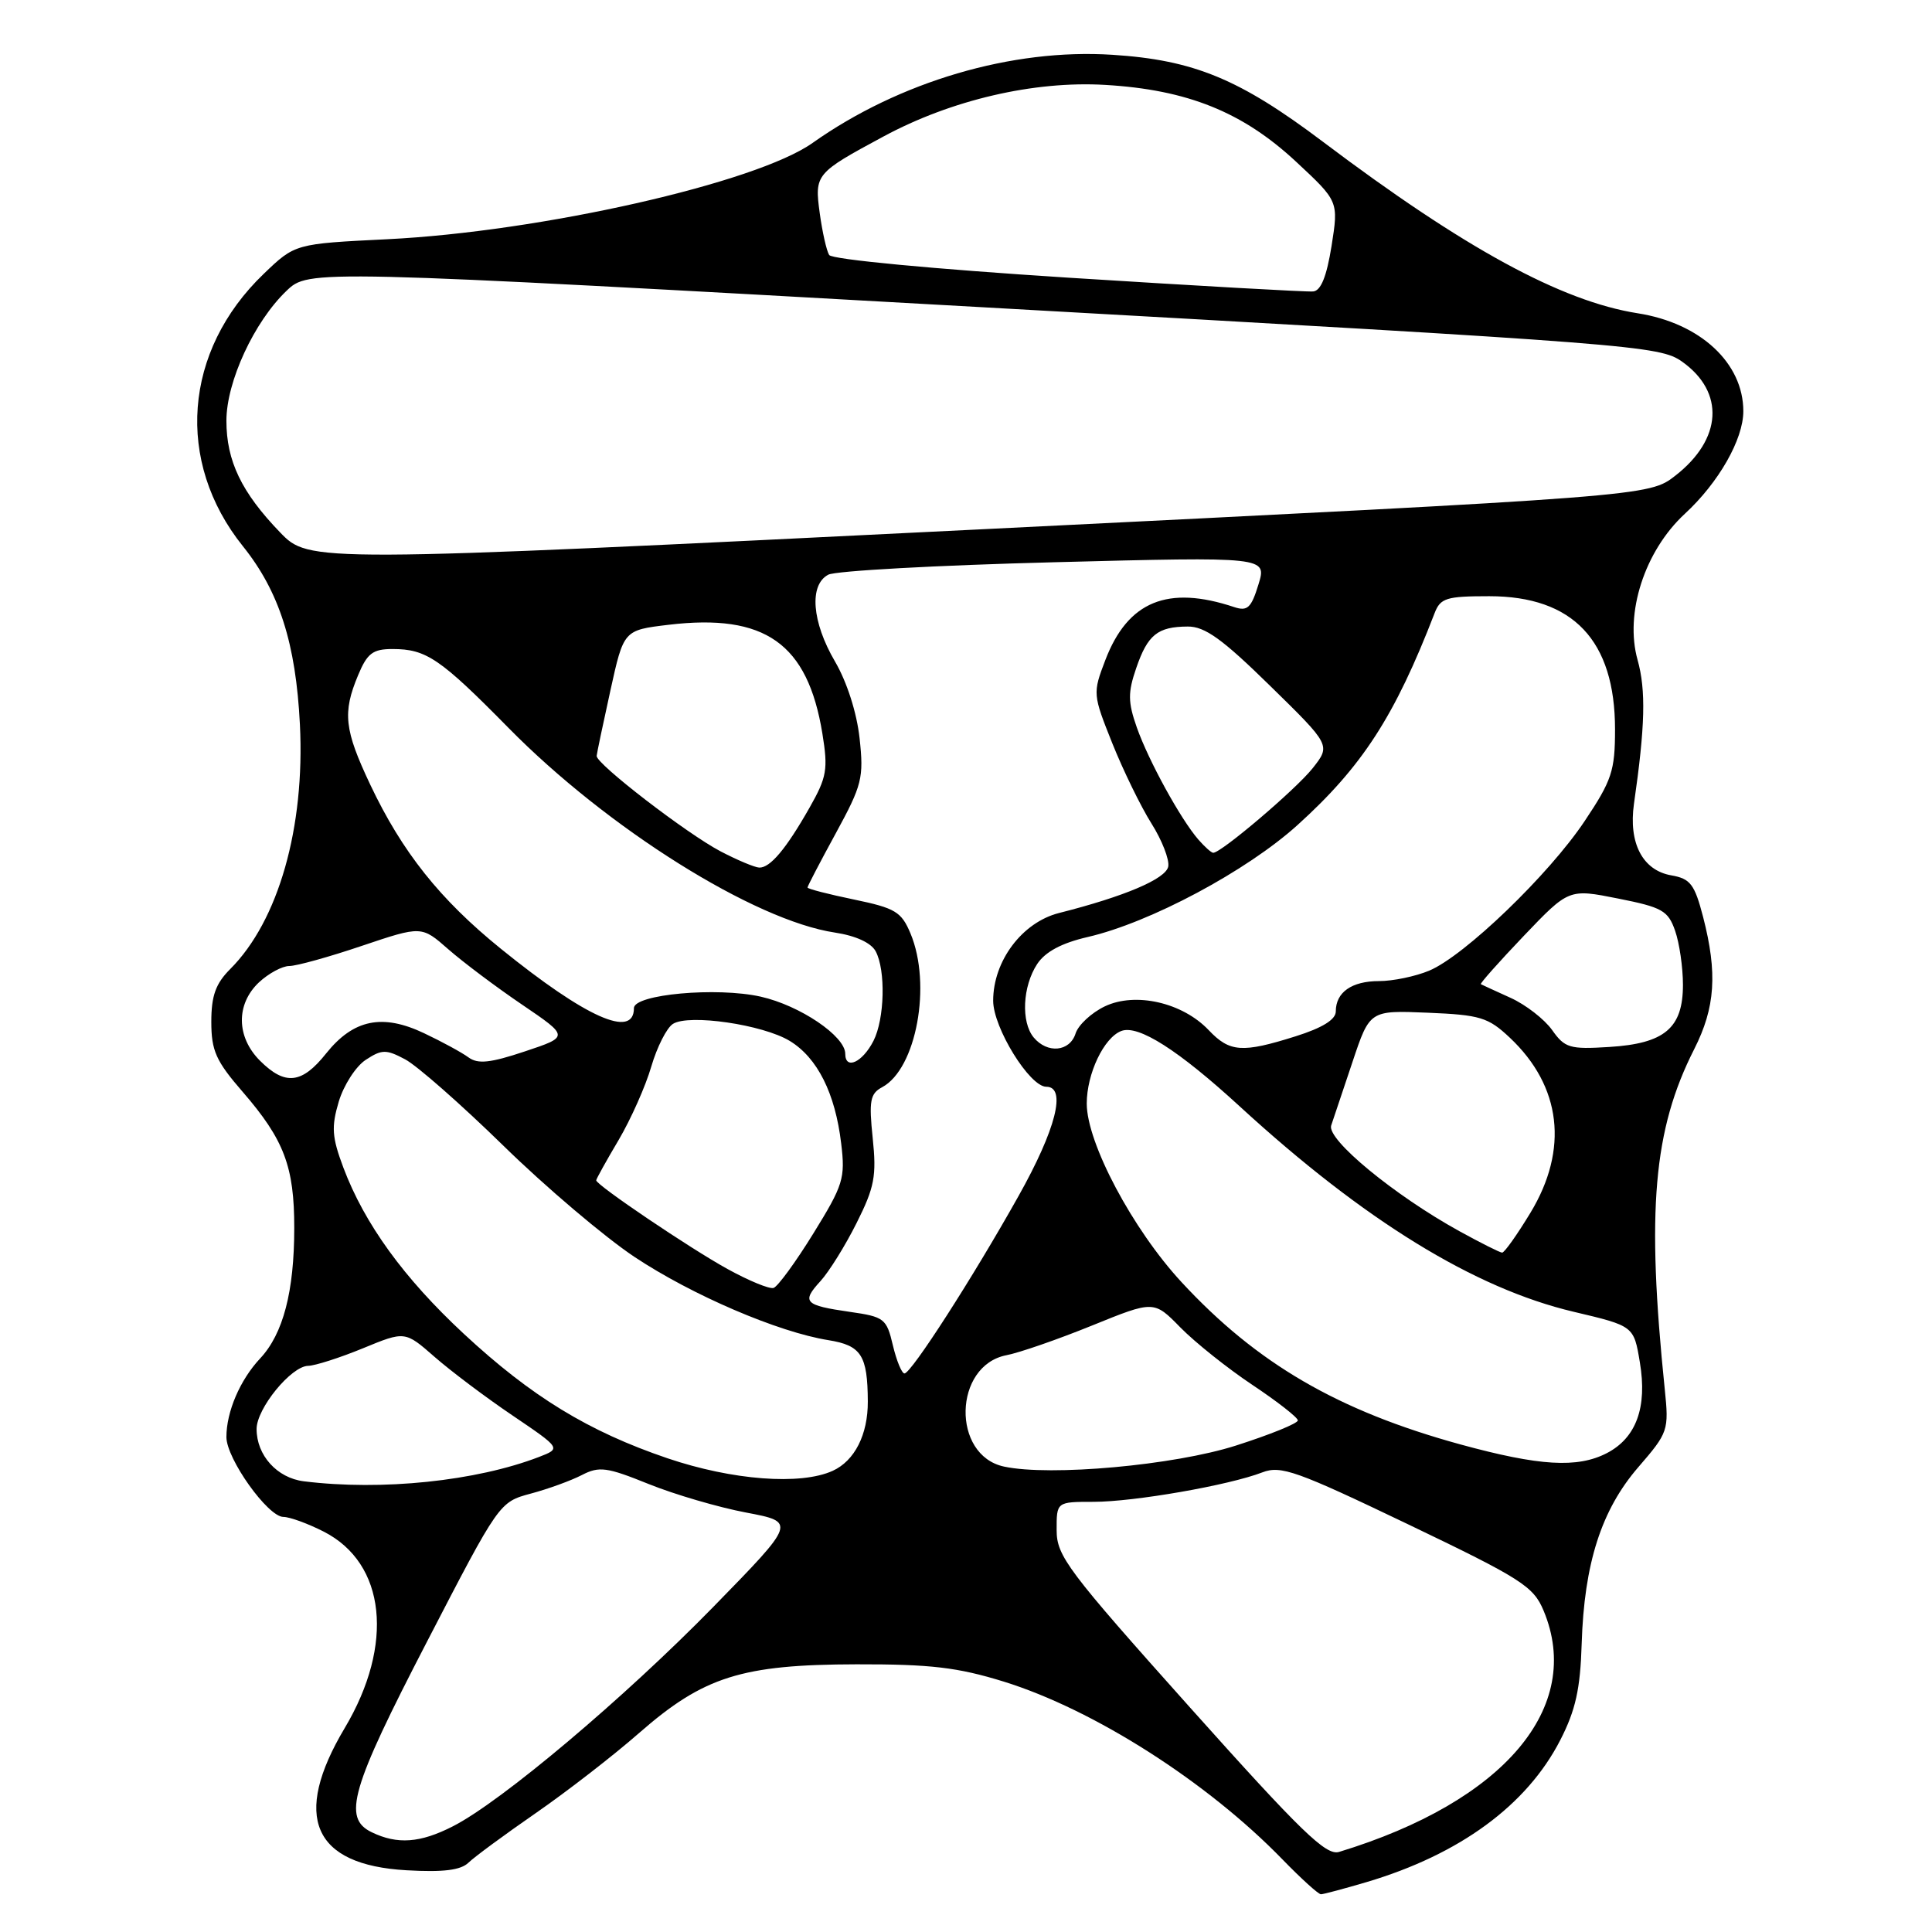 <?xml version="1.0" encoding="UTF-8" standalone="no"?>
<!DOCTYPE svg PUBLIC "-//W3C//DTD SVG 1.1//EN" "http://www.w3.org/Graphics/SVG/1.1/DTD/svg11.dtd" >
<svg xmlns="http://www.w3.org/2000/svg" xmlns:xlink="http://www.w3.org/1999/xlink" version="1.1" viewBox="0 0 256 256">
 <g >
 <path fill="currentColor"
d=" M 181.07 249.39 C 193.43 245.72 202.32 239.20 206.75 230.56 C 208.77 226.62 209.40 223.80 209.58 217.82 C 209.91 207.16 212.19 200.06 217.10 194.39 C 221.05 189.82 221.15 189.53 220.59 184.09 C 218.15 160.38 219.07 149.71 224.49 139.02 C 227.29 133.50 227.59 128.94 225.67 121.50 C 224.54 117.16 223.98 116.43 221.46 115.99 C 217.65 115.33 215.77 111.71 216.51 106.50 C 217.99 96.23 218.11 91.46 216.99 87.45 C 215.25 81.26 217.92 73.01 223.25 68.08 C 227.74 63.94 231.00 58.21 231.00 54.49 C 231.00 48.10 225.30 42.81 217.00 41.51 C 206.90 39.92 194.00 32.89 175.29 18.78 C 164.25 10.46 158.19 7.95 147.39 7.26 C 134.11 6.40 119.17 10.80 107.67 18.94 C 100.20 24.24 71.63 30.70 51.30 31.70 C 39.09 32.30 39.09 32.30 34.93 36.30 C 24.31 46.50 23.19 61.16 32.18 72.37 C 37.00 78.37 39.20 85.25 39.74 96.00 C 40.42 109.65 36.90 122.01 30.51 128.40 C 28.58 130.33 28.00 131.94 28.00 135.39 C 28.00 139.22 28.61 140.59 32.15 144.67 C 37.65 151.02 39.00 154.59 38.99 162.72 C 38.99 171.13 37.52 176.75 34.47 180.00 C 31.81 182.84 30.00 187.05 30.00 190.42 C 30.00 193.29 35.50 201.00 37.55 201.00 C 38.39 201.00 40.80 201.88 42.90 202.95 C 51.13 207.15 52.27 217.90 45.68 228.97 C 38.67 240.73 41.45 247.12 53.87 247.82 C 58.74 248.10 61.05 247.81 62.08 246.81 C 62.86 246.05 66.88 243.09 71.00 240.24 C 75.12 237.39 81.29 232.61 84.70 229.62 C 93.23 222.16 98.28 220.56 113.50 220.53 C 123.29 220.51 126.88 220.93 133.00 222.82 C 144.95 226.53 159.96 236.10 169.96 246.41 C 172.41 248.93 174.69 251.00 175.03 251.00 C 175.36 251.00 178.08 250.27 181.07 249.39 Z  M 157.69 226.26 C 141.46 208.11 140.01 206.19 140.01 202.75 C 140.00 199.00 140.00 199.00 144.91 199.00 C 150.26 199.00 162.84 196.81 167.26 195.10 C 169.73 194.15 171.81 194.90 186.54 201.96 C 201.60 209.18 203.18 210.19 204.53 213.41 C 209.89 226.23 199.31 238.72 177.43 245.39 C 175.71 245.91 172.44 242.75 157.69 226.26 Z  M 49.25 242.78 C 45.36 240.90 46.49 237.00 56.58 217.53 C 66.14 199.06 66.16 199.03 70.33 197.91 C 72.62 197.30 75.67 196.19 77.10 195.45 C 79.40 194.26 80.41 194.40 85.95 196.64 C 89.40 198.03 95.20 199.73 98.86 200.42 C 105.50 201.68 105.50 201.68 94.50 212.94 C 82.71 225.00 66.44 238.72 60.02 241.99 C 55.68 244.21 52.66 244.43 49.25 242.78 Z  M 40.26 196.28 C 36.71 195.84 34.00 192.84 34.00 189.35 C 34.00 186.63 38.59 181.01 40.84 180.98 C 41.75 180.96 45.01 179.92 48.08 178.66 C 53.66 176.36 53.66 176.36 57.58 179.79 C 59.74 181.68 64.39 185.18 67.93 187.57 C 74.35 191.92 74.35 191.92 71.43 193.05 C 63.10 196.26 50.59 197.56 40.26 196.28 Z  M 88.45 193.23 C 77.97 189.67 70.42 185.06 61.45 176.73 C 53.51 169.35 48.30 162.16 45.50 154.72 C 43.98 150.67 43.89 149.33 44.89 145.96 C 45.55 143.78 47.15 141.29 48.47 140.43 C 50.59 139.04 51.16 139.03 53.67 140.36 C 55.23 141.18 61.09 146.33 66.70 151.81 C 72.31 157.30 80.13 163.92 84.06 166.54 C 91.68 171.61 103.12 176.52 109.78 177.58 C 114.12 178.28 114.96 179.58 114.99 185.70 C 115.01 190.09 113.25 193.56 110.34 194.89 C 106.09 196.83 97.04 196.14 88.45 193.23 Z  M 133.04 194.33 C 126.06 192.84 126.33 180.93 133.37 179.57 C 135.09 179.24 140.19 177.47 144.70 175.64 C 152.90 172.31 152.90 172.31 156.42 175.91 C 158.36 177.88 162.64 181.30 165.94 183.50 C 169.24 185.70 171.96 187.82 171.97 188.21 C 171.99 188.60 168.29 190.10 163.75 191.55 C 155.57 194.16 139.18 195.65 133.04 194.33 Z  M 193.50 191.39 C 177.30 186.94 166.56 180.70 156.56 169.89 C 150.08 162.89 144.00 151.44 144.00 146.23 C 144.00 142.27 146.27 137.49 148.58 136.61 C 150.82 135.75 156.13 139.13 164.29 146.62 C 180.75 161.72 195.38 170.72 208.53 173.82 C 216.49 175.70 216.49 175.70 217.29 180.52 C 218.29 186.47 216.81 190.53 212.91 192.55 C 209.01 194.56 203.99 194.26 193.50 191.39 Z  M 118.31 178.26 C 117.48 174.72 117.17 174.48 112.62 173.83 C 106.58 172.96 106.17 172.53 108.72 169.75 C 109.85 168.51 112.01 165.05 113.51 162.04 C 115.88 157.32 116.16 155.82 115.64 150.82 C 115.12 145.86 115.30 144.91 116.89 144.06 C 121.42 141.63 123.48 130.48 120.65 123.70 C 119.44 120.81 118.64 120.33 113.15 119.19 C 109.77 118.49 107.00 117.78 107.00 117.60 C 107.00 117.42 108.69 114.18 110.76 110.39 C 114.23 104.02 114.47 103.07 113.90 97.83 C 113.53 94.43 112.22 90.35 110.64 87.65 C 107.57 82.40 107.19 77.50 109.75 76.15 C 110.71 75.64 124.19 74.90 139.69 74.50 C 167.88 73.77 167.88 73.77 166.75 77.45 C 165.80 80.55 165.29 81.02 163.56 80.45 C 154.73 77.50 149.44 79.67 146.46 87.47 C 144.78 91.86 144.80 92.02 147.39 98.50 C 148.84 102.11 151.17 106.89 152.57 109.11 C 153.97 111.33 154.97 113.90 154.80 114.82 C 154.48 116.46 149.02 118.78 140.32 120.98 C 135.44 122.22 131.60 127.33 131.60 132.60 C 131.60 136.17 136.43 144.00 138.64 144.00 C 141.35 144.00 139.93 149.63 134.95 158.50 C 128.90 169.30 120.75 181.97 119.85 181.99 C 119.49 181.99 118.80 180.32 118.31 178.26 Z  M 96.40 168.15 C 91.42 165.41 79.00 157.02 79.00 156.40 C 79.00 156.23 80.33 153.82 81.97 151.06 C 83.60 148.29 85.55 143.91 86.30 141.32 C 87.06 138.73 88.35 136.18 89.17 135.67 C 91.29 134.33 101.08 135.76 104.65 137.93 C 108.31 140.16 110.67 144.86 111.46 151.51 C 112.02 156.13 111.74 157.02 107.78 163.43 C 105.43 167.24 103.05 170.49 102.50 170.66 C 101.95 170.83 99.21 169.70 96.40 168.15 Z  M 193.38 163.14 C 184.75 158.38 175.76 150.97 176.39 149.13 C 176.69 148.23 177.97 144.43 179.22 140.69 C 181.50 133.87 181.50 133.87 189.19 134.19 C 196.14 134.48 197.19 134.80 200.06 137.50 C 206.90 143.94 207.88 152.30 202.79 160.70 C 201.02 163.62 199.34 165.99 199.04 165.98 C 198.74 165.97 196.20 164.69 193.38 163.14 Z  M 34.45 140.55 C 31.30 137.40 31.25 133.06 34.31 130.17 C 35.59 128.98 37.40 128.00 38.34 128.00 C 39.28 128.00 43.61 126.80 47.95 125.33 C 55.86 122.67 55.86 122.67 59.39 125.77 C 61.34 127.48 65.74 130.79 69.18 133.12 C 75.42 137.36 75.42 137.36 69.54 139.32 C 64.96 140.85 63.32 141.02 62.08 140.11 C 61.21 139.47 58.57 138.03 56.20 136.91 C 50.67 134.28 46.83 135.07 43.22 139.58 C 40.00 143.63 37.78 143.87 34.45 140.55 Z  M 112.00 139.63 C 112.00 137.29 106.00 133.23 100.79 132.06 C 94.97 130.76 84.00 131.75 84.00 133.58 C 84.00 137.68 77.65 134.85 66.36 125.71 C 58.28 119.17 53.28 112.88 49.06 103.97 C 45.62 96.69 45.37 94.44 47.45 89.47 C 48.66 86.56 49.40 86.00 52.01 86.00 C 56.49 86.00 58.32 87.25 67.39 96.46 C 80.49 109.77 99.94 121.97 110.63 123.57 C 113.39 123.99 115.42 124.92 116.03 126.05 C 117.38 128.57 117.22 135.01 115.74 137.92 C 114.28 140.78 112.00 141.82 112.00 139.63 Z  M 136.97 137.47 C 135.27 135.42 135.49 130.70 137.43 127.74 C 138.50 126.12 140.66 124.96 144.12 124.16 C 152.38 122.26 165.20 115.41 171.93 109.32 C 180.51 101.56 184.81 94.92 190.09 81.25 C 190.86 79.24 191.65 79.00 197.33 79.00 C 208.45 79.00 214.00 84.87 214.00 96.64 C 214.00 102.14 213.58 103.40 209.98 108.79 C 205.24 115.90 194.04 126.67 189.37 128.62 C 187.55 129.38 184.56 130.00 182.73 130.00 C 179.11 130.00 177.00 131.48 177.00 134.02 C 177.00 135.10 175.22 136.20 171.66 137.32 C 164.59 139.55 162.94 139.43 160.16 136.50 C 156.69 132.84 150.45 131.41 146.39 133.35 C 144.62 134.20 142.88 135.81 142.52 136.94 C 141.75 139.37 138.78 139.64 136.97 137.47 Z  M 205.66 136.48 C 204.64 135.05 202.17 133.13 200.16 132.22 C 198.15 131.31 196.37 130.49 196.22 130.41 C 196.06 130.34 198.62 127.46 201.91 124.01 C 207.88 117.76 207.88 117.76 214.40 119.06 C 220.25 120.22 221.03 120.66 221.96 123.33 C 222.53 124.96 223.00 128.19 223.00 130.49 C 223.00 136.23 220.58 138.28 213.21 138.73 C 208.00 139.06 207.34 138.86 205.66 136.48 Z  M 95.50 112.82 C 91.04 110.49 78.97 101.20 79.06 100.16 C 79.09 99.80 79.91 95.90 80.88 91.50 C 82.64 83.50 82.64 83.50 88.57 82.79 C 101.38 81.26 107.02 85.25 108.97 97.20 C 109.74 101.94 109.56 102.98 107.28 107.00 C 104.16 112.50 102.04 115.01 100.60 114.96 C 99.99 114.93 97.70 113.97 95.50 112.82 Z  M 158.79 111.25 C 156.42 108.51 152.21 100.84 150.64 96.41 C 149.45 93.03 149.44 91.77 150.55 88.54 C 152.07 84.10 153.39 83.04 157.38 83.02 C 159.65 83.00 161.99 84.69 168.30 90.88 C 176.34 98.75 176.34 98.75 173.92 101.81 C 171.71 104.59 161.83 113.00 160.76 113.00 C 160.51 113.00 159.63 112.21 158.79 111.25 Z  M 37.09 70.52 C 32.00 65.24 30.00 61.07 30.00 55.75 C 30.00 50.58 33.67 42.65 37.95 38.55 C 40.91 35.71 40.91 35.71 130.36 40.72 C 216.83 45.56 219.92 45.81 222.90 47.93 C 228.57 51.97 228.20 58.19 222.00 63.02 C 218.50 65.76 218.50 65.76 129.73 70.15 C 40.97 74.54 40.97 74.54 37.09 70.52 Z  M 141.50 36.79 C 123.70 35.65 110.23 34.38 109.87 33.79 C 109.52 33.23 108.96 30.73 108.62 28.25 C 107.92 23.10 108.05 22.94 117.04 18.10 C 126.04 13.24 137.00 10.69 146.45 11.25 C 157.34 11.89 164.66 14.84 171.74 21.43 C 177.37 26.67 177.37 26.67 176.44 32.58 C 175.79 36.63 175.03 38.53 174.00 38.62 C 173.18 38.70 158.55 37.87 141.50 36.79 Z "/>
</g>
</svg>